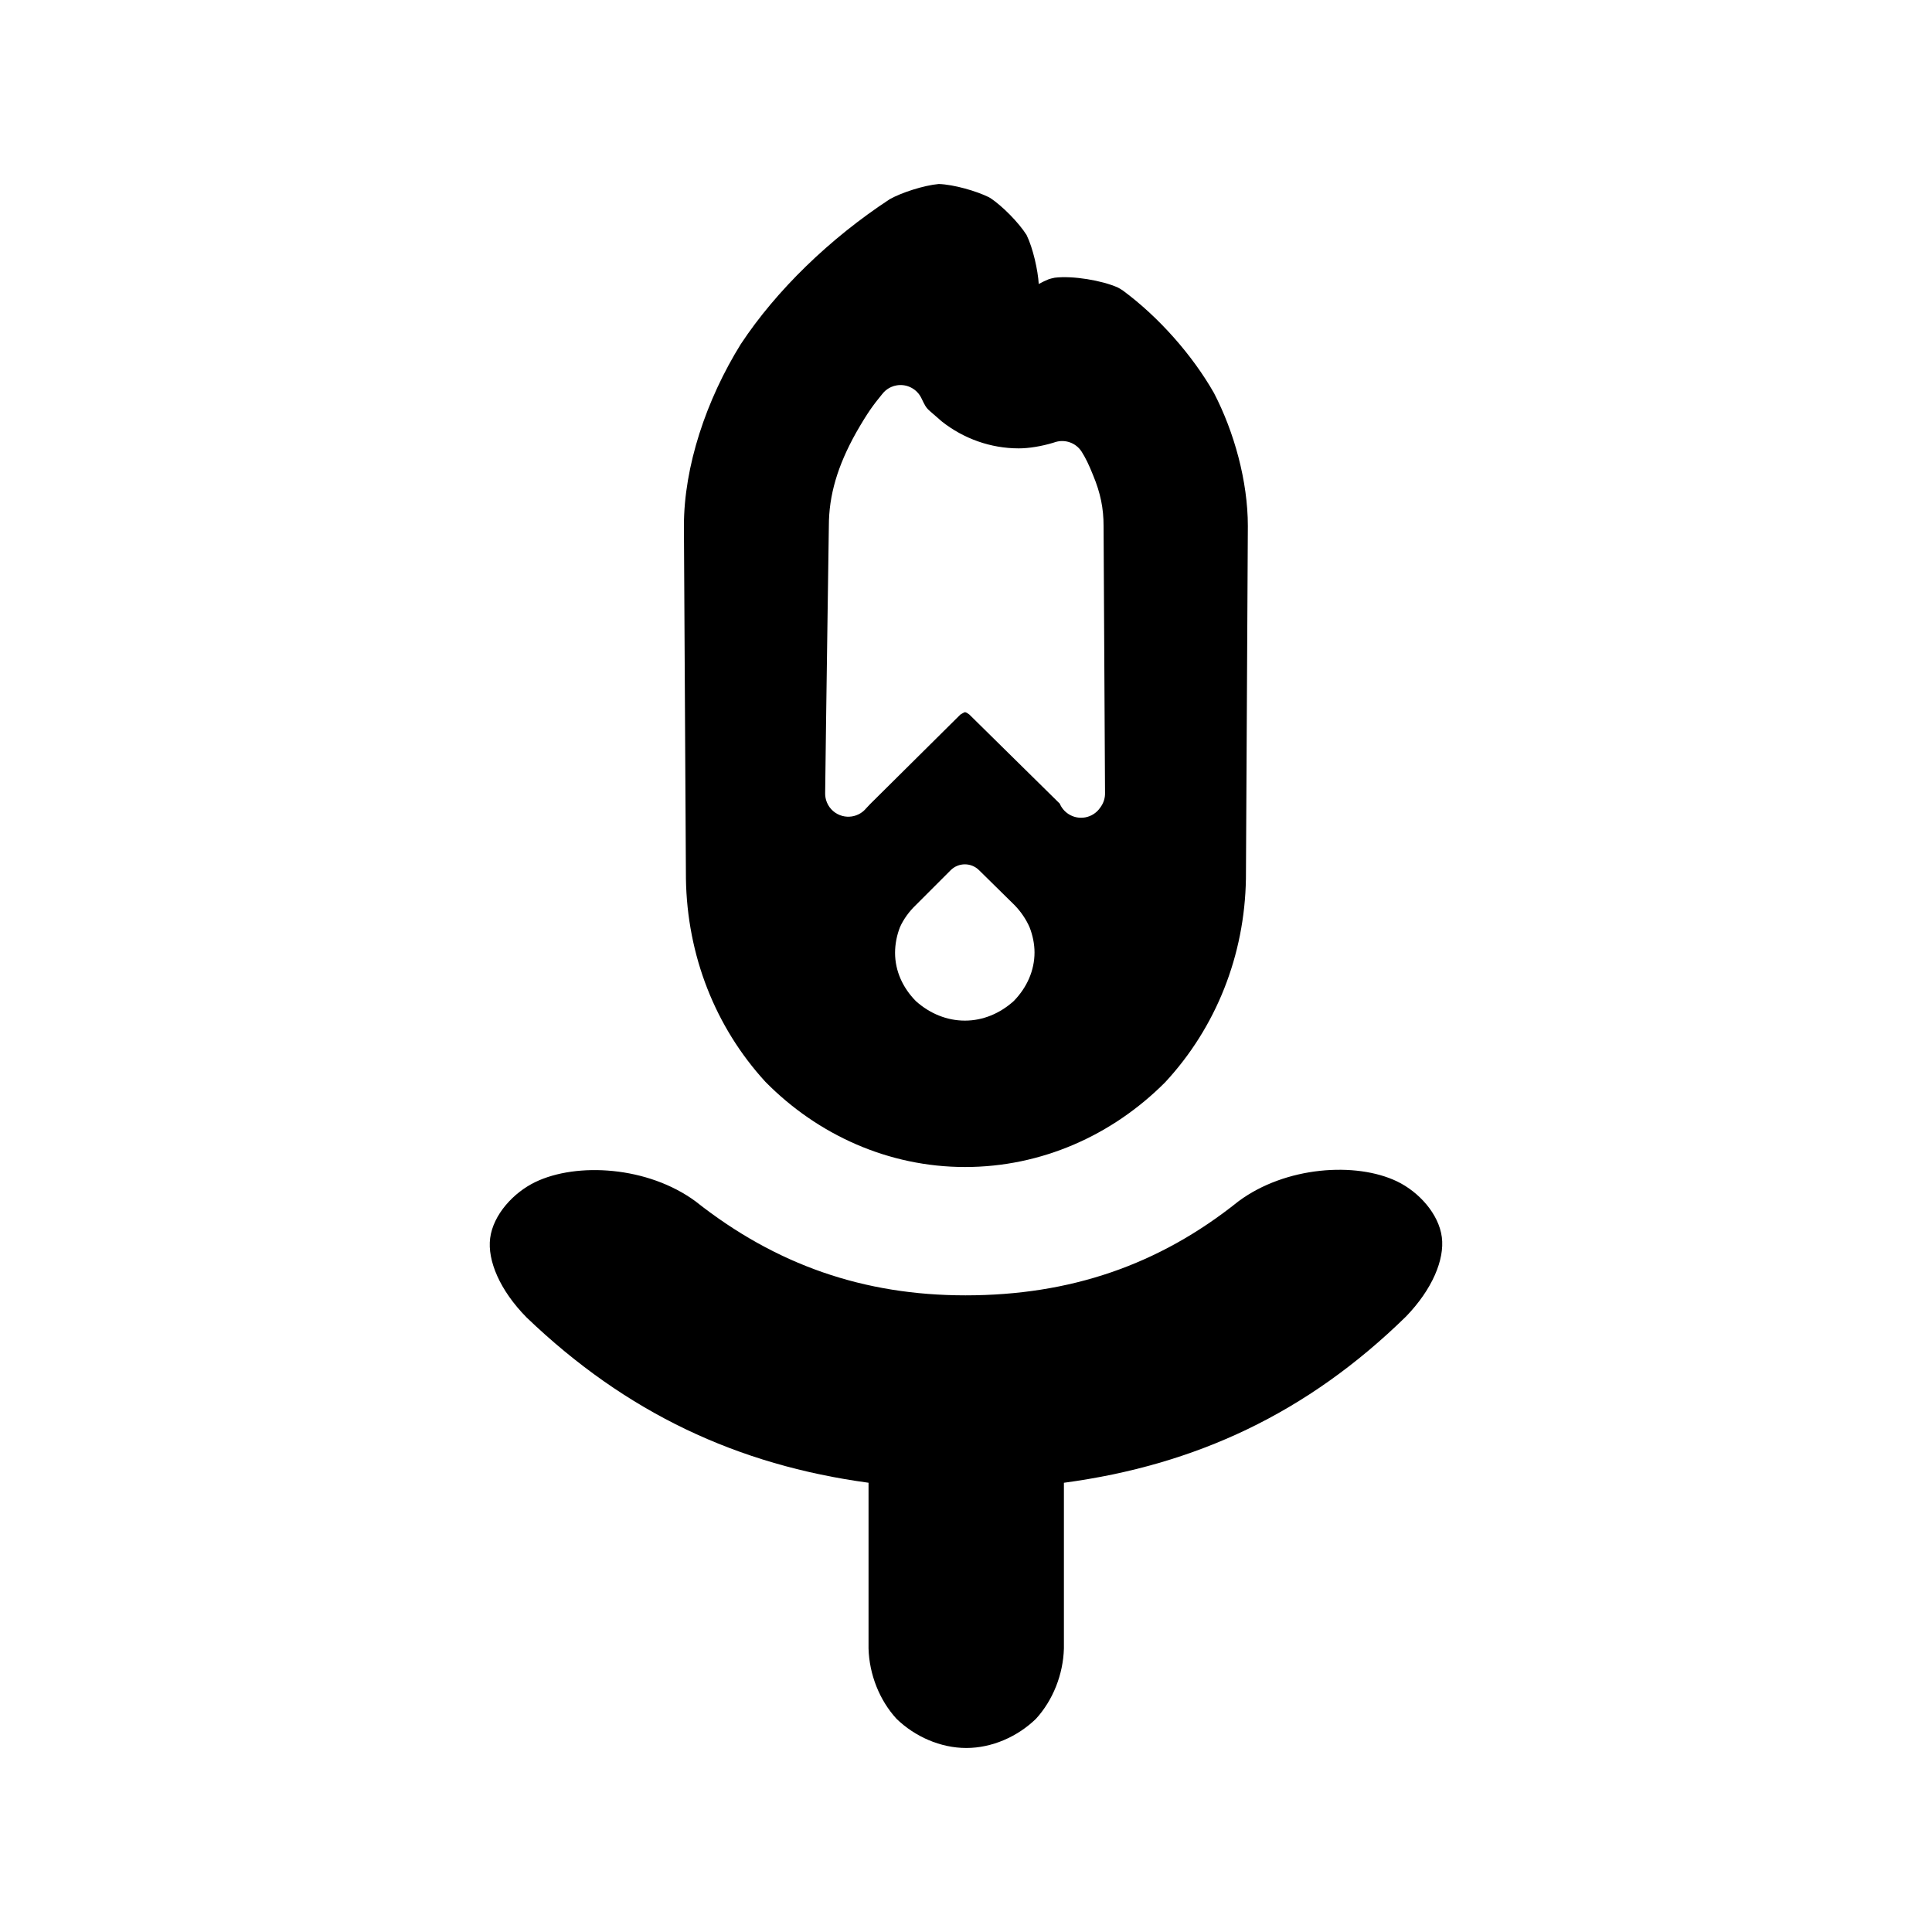 <svg height="48" viewBox="0 -960 960 960" width="48" xmlns="http://www.w3.org/2000/svg"><path fill="rgb(0, 0, 0)" d="m339.831-698.63c0-29.63 11.101-62.73 28.264-90.38 17.698-26.8 44.343-52.57 73.993-72 5.796-3.27 16.883-6.88 24.37-7.56 7.583.25 18.809 3.55 24.848 6.53.31.15.613.33.905.52 5.649 3.75 13.856 11.91 17.881 18.28 3.234 6.6 5.657 17.64 6.052 24.35 1.764-.95 3.466-1.77 5.024-2.39.65-.21 1.923-.54 2.924-.73 8.921-1.1 23.497 1.36 31.333 4.86.817.42 1.992 1.14 2.605 1.57 17.69 13.08 34.39 31.93 45.165 50.83 10.103 19.45 16.853 43.95 16.853 66.12 0 3.2-.955 175.23-.955 175.23-.61 38.14-14.848 73.9-40.097 101.14-26.251 26.38-61.489 42.14-99.446 42.14-37.994 0-73.228-15.94-99.215-42.32-24.964-27.25-38.905-62.84-39.502-100.93 0 0-1.002-171.99-1.002-175.26zm146.622 170.99c-3.915-3.86-10.206-3.83-14.089.06l-17.308 17.32c-3.268 3.13-6.048 6.92-7.856 10.94-1.558 3.99-2.448 8.4-2.448 12.76 0 8.96 3.782 17.37 10.384 24.05 6.926 6.17 15.385 9.65 24.329 9.65 8.948 0 17.402-3.54 24.296-9.76 6.55-6.73 10.287-15.18 10.287-24.13 0-4.15-.898-8.52-2.461-12.5-1.664-3.83-4.227-7.66-7.383-10.92zm-54.882 386.73v-82.32c-64.973-8.81-120.304-34.57-169.905-82.13-13.235-13.4-19.551-28.26-18.112-39.41 1.5-11.62 11.527-22.62 22.433-27.87 20.623-9.94 55.89-7.86 79.591 9.56 40.09 31.73 83.788 46.73 134.175 46.73 51.87 0 96.013-14.98 135.596-46.7 23.437-17.43 58.375-19.73 78.814-9.93 10.817 5.19 20.781 16.13 22.28 27.74 1.436 11.11-4.765 25.94-17.813 39.42-49.036 47.99-104.43 73.79-169.98 82.6v82.31c-.348 12.94-5.463 25.79-13.892 34.98-9.094 8.846-21.808 14.495-34.61 14.495-12.817 0-25.544-5.643-34.659-14.485-8.447-9.19-13.569-22.05-13.918-34.99zm-21.557-425.076c-.042 1.581.241 3.183.871 4.704 1.393 3.361 4.262 5.808 7.672 6.714 3.025.807 6.288.352 9.009-1.33 1.079-.666 2.024-1.496 2.81-2.446.694-.774 1.28-1.393 1.983-2.108l44.81-44.448c1.062-.706 1.405-.876 2.334-1.256.64.223.677.113 2.169 1.216l44.908 44.248c.857 2.038 2.31 3.851 4.297 5.152 5.203 3.406 12.151 2.054 15.706-3.005.045-.064.16-.226.385-.544 1.489-2.101 2.194-4.58 2.11-7.04-.193-42.225-.72-131.285-.72-132.501 0-8.744-1.509-16.364-5.21-25.238-2.078-5.262-3.872-8.852-5.75-11.792-2.805-4.277-8.098-6.187-12.988-4.688-.376.118-.802.26-1.214.392-5.67 1.698-11.9 2.746-16.968 2.746-14.029 0-27.398-4.833-38.194-13.328-3.519-3.154-5.606-4.767-6.938-6.104-.959-1.023-1.445-1.672-3.313-5.62-2.242-4.549-7.176-7.063-12.121-6.274-.984.156-1.928.437-2.816.827-1.374.602-2.596 1.459-3.615 2.506-.359.367-.693.759-1 1.173-4.322 5.283-7.069 8.93-12.816 18.971-9.298 16.617-13.567 31.204-13.567 46.429 0 2.018-1.345 90.655-1.834 132.644z" stroke-linejoin="round" stroke-width="20"/></svg>